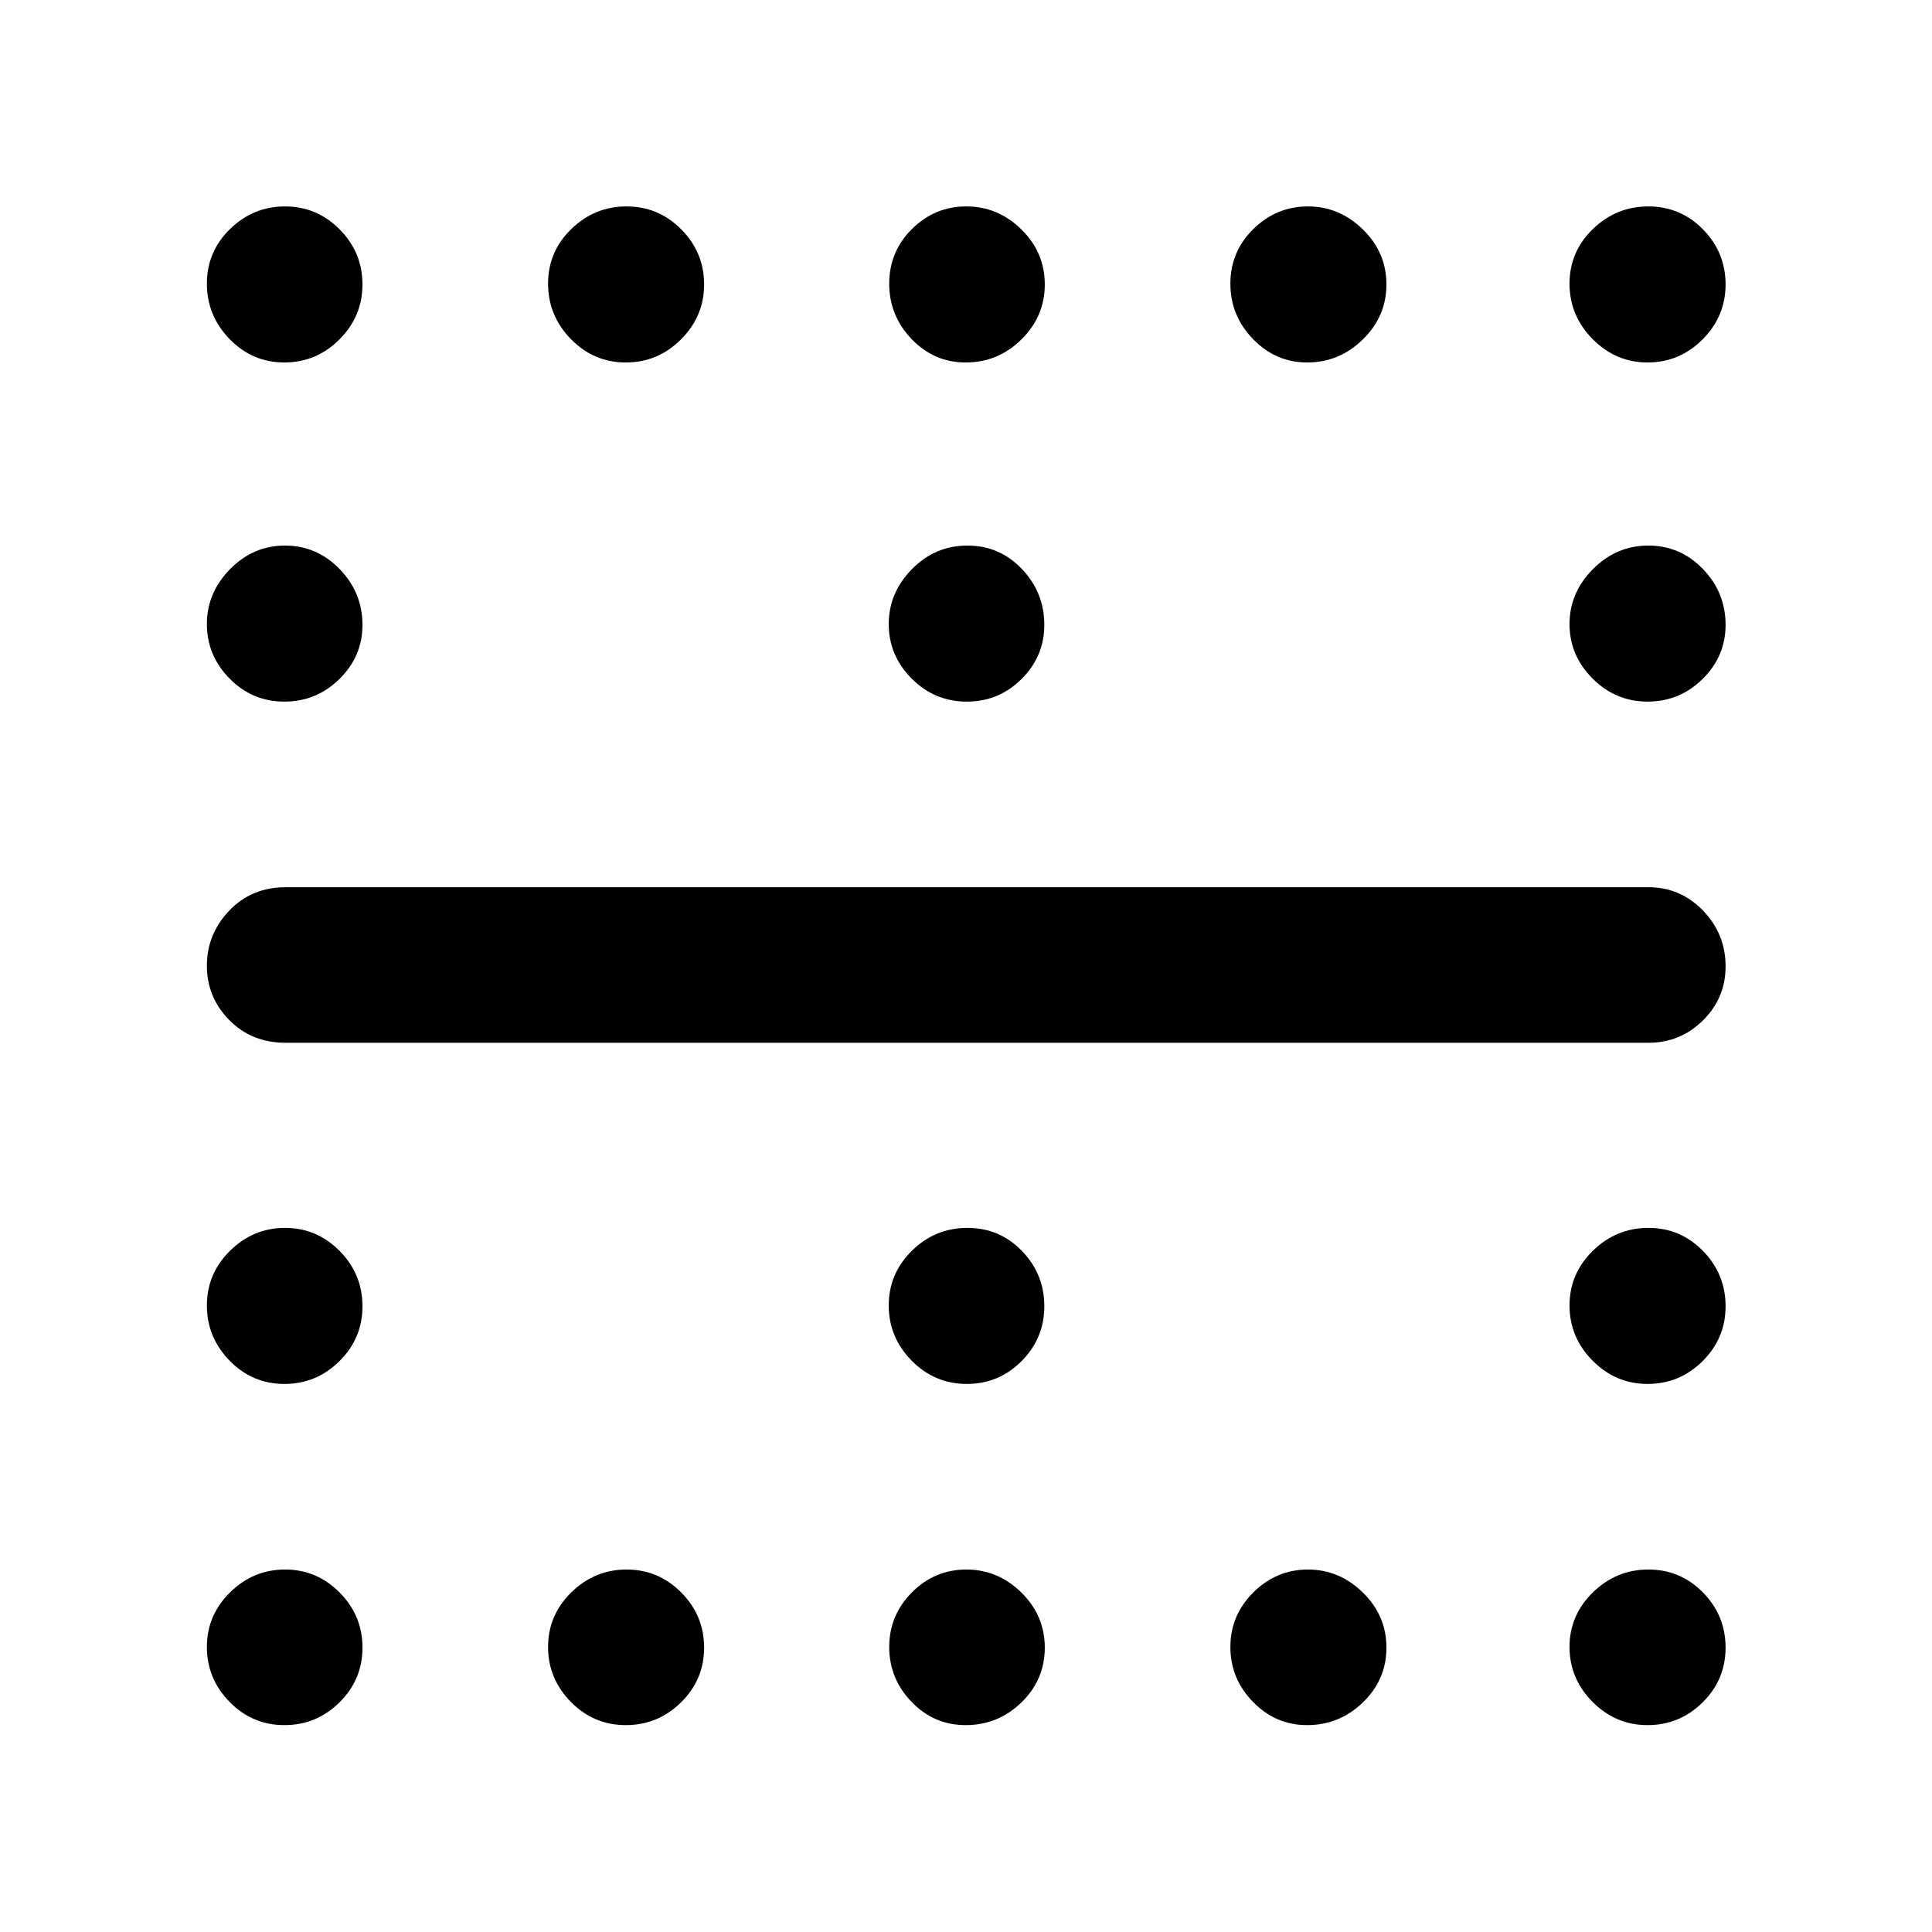<svg xmlns="http://www.w3.org/2000/svg" height="48" viewBox="0 -960 960 960" width="48"><path d="M480.37-611.37q-15.96 0-27.36-11.44-11.4-11.44-11.4-27.11 0-15.57 11.52-27.28 11.53-11.71 27.56-11.71t27.13 11.69q11.09 11.68 11.09 27.73 0 15.62-11.29 26.87-11.29 11.25-27.25 11.25Zm0 339.04q-15.96 0-27.36-11.56-11.4-11.57-11.4-27.44 0-15.87 11.52-27.2 11.53-11.34 27.56-11.34t27.13 11.48q11.09 11.47 11.09 27.47 0 15.9-11.29 27.25-11.29 11.34-27.25 11.34ZM141.31-779.89q-15.94 0-27.22-11.62-11.29-11.62-11.29-27.55 0-15.94 11.52-27.16 11.53-11.21 27.32-11.21 15.79 0 27.13 11.42 11.34 11.43 11.34 27.36 0 15.82-11.43 27.29-11.44 11.47-27.37 11.47Zm169.61 0q-15.9 0-27.25-11.62-11.34-11.62-11.34-27.55 0-15.94 11.56-27.16 11.57-11.21 27.44-11.21 15.87 0 27.2 11.42 11.34 11.43 11.34 27.36 0 15.82-11.48 27.29-11.47 11.47-27.47 11.47Zm168.9 0q-15.71 0-26.84-11.62-11.13-11.62-11.13-27.55 0-15.94 11.3-27.16 11.3-11.21 27.01-11.21 15.7 0 27.35 11.42 11.64 11.43 11.64 27.36 0 15.82-11.59 27.29-11.6 11.47-27.74 11.47Zm169.67 0q-15.62 0-26.87-11.62-11.25-11.62-11.25-27.55 0-15.94 11.44-27.16 11.44-11.21 27.11-11.21 15.57 0 27.28 11.42 11.71 11.43 11.71 27.36 0 15.82-11.69 27.29-11.68 11.47-27.73 11.47Zm169.16 0q-15.82 0-27.29-11.62-11.47-11.62-11.47-27.55 0-15.94 11.62-27.16 11.62-11.21 27.55-11.21 15.94 0 27.16 11.42 11.21 11.43 11.21 27.36 0 15.82-11.42 27.29-11.43 11.47-27.36 11.47ZM141.31-611.37q-15.94 0-27.22-11.44-11.29-11.44-11.29-27.11 0-15.57 11.52-27.28 11.53-11.71 27.32-11.71 15.79 0 27.13 11.69 11.34 11.68 11.34 27.73 0 15.62-11.43 26.87-11.44 11.25-27.37 11.25Zm677.34 0q-15.82 0-27.29-11.44-11.47-11.44-11.47-27.11 0-15.57 11.62-27.28t27.55-11.71q15.94 0 27.16 11.69 11.21 11.68 11.21 27.73 0 15.62-11.42 26.87-11.43 11.25-27.36 11.25ZM141.31-272.33q-15.94 0-27.22-11.56-11.29-11.57-11.29-27.44 0-15.87 11.52-27.2 11.53-11.34 27.32-11.34 15.79 0 27.13 11.48 11.34 11.47 11.34 27.47 0 15.9-11.43 27.25-11.44 11.34-27.37 11.34Zm677.34 0q-15.82 0-27.29-11.56-11.47-11.57-11.47-27.44 0-15.87 11.62-27.2 11.62-11.34 27.55-11.34 15.94 0 27.16 11.48 11.21 11.47 11.21 27.47 0 15.9-11.42 27.25-11.43 11.34-27.36 11.34ZM141.31-102.8q-15.94 0-27.22-11.52-11.29-11.53-11.29-27.32 0-15.79 11.52-27.13 11.53-11.34 27.32-11.34 15.79 0 27.13 11.43 11.34 11.44 11.34 27.37 0 15.94-11.43 27.22-11.44 11.29-27.37 11.29Zm169.61 0q-15.9 0-27.25-11.52-11.34-11.53-11.34-27.32 0-15.79 11.56-27.13 11.57-11.34 27.44-11.34 15.87 0 27.2 11.43 11.34 11.44 11.34 27.37 0 15.94-11.48 27.22-11.47 11.29-27.47 11.29Zm168.9 0q-15.71 0-26.84-11.52-11.13-11.53-11.13-27.32 0-15.79 11.3-27.13t27.01-11.34q15.7 0 27.35 11.43 11.64 11.44 11.64 27.37 0 15.94-11.59 27.22-11.6 11.29-27.74 11.29Zm169.67 0q-15.62 0-26.87-11.52-11.25-11.53-11.25-27.32 0-15.79 11.44-27.13t27.11-11.34q15.57 0 27.28 11.43 11.71 11.44 11.71 27.37 0 15.94-11.69 27.22-11.68 11.29-27.73 11.29Zm169.16 0q-15.82 0-27.29-11.52-11.47-11.53-11.47-27.32 0-15.79 11.62-27.13t27.55-11.34q15.94 0 27.16 11.43 11.21 11.44 11.21 27.37 0 15.94-11.42 27.22-11.43 11.29-27.36 11.29ZM141.96-441.85q-16.95 0-28.05-11.3-11.11-11.3-11.11-27.01 0-15.7 11.11-27.35 11.1-11.64 28.05-11.64h677.08q15.94 0 27.17 11.59 11.22 11.6 11.22 27.74 0 15.71-11.22 26.84-11.23 11.13-27.17 11.13H141.96Z"/></svg>